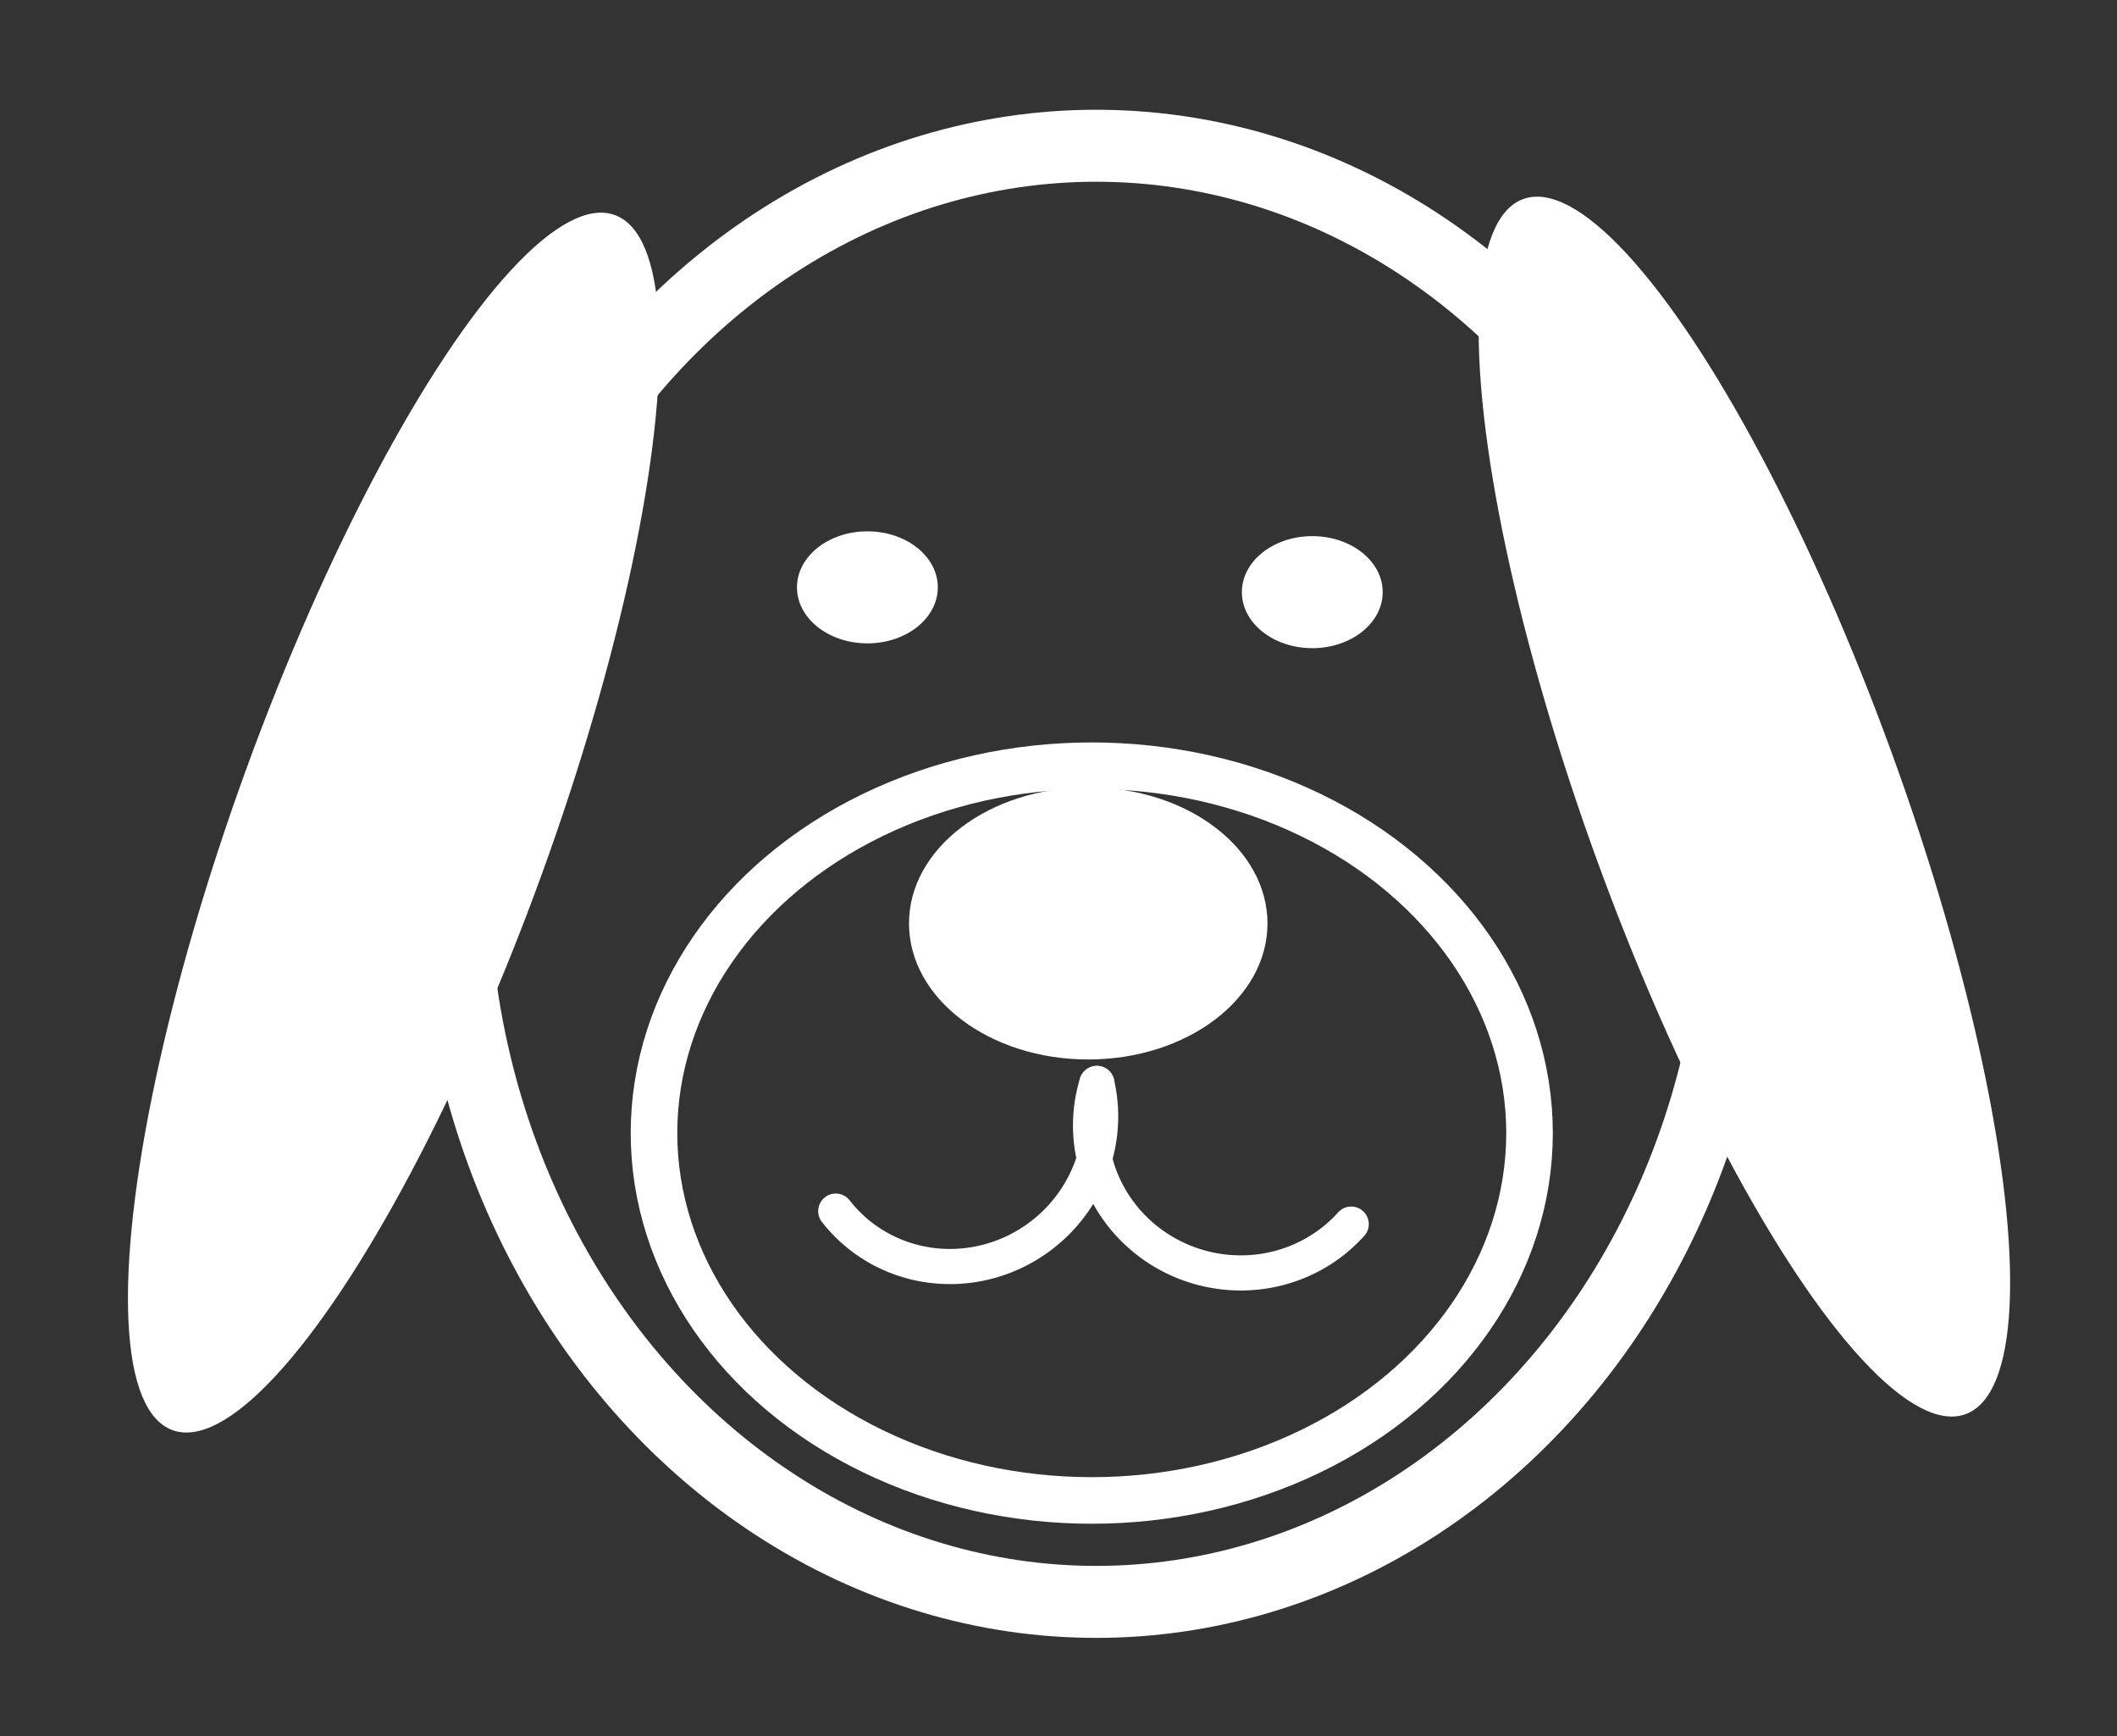 <?xml version="1.0" encoding="UTF-8" standalone="no"?>
<svg
   xmlns:dc="http://purl.org/dc/elements/1.1/"
   xmlns:cc="http://creativecommons.org/ns#"
   xmlns:rdf="http://www.w3.org/1999/02/22-rdf-syntax-ns#"
   xmlns:svg="http://www.w3.org/2000/svg"
   xmlns="http://www.w3.org/2000/svg"
   xmlns:sodipodi="http://sodipodi.sourceforge.net/DTD/sodipodi-0.dtd"
   xmlns:inkscape="http://www.inkscape.org/namespaces/inkscape"
   width="500mm"
   height="410mm"
   viewBox="0 0 500 410"
   version="1.1"
   id="svg4849"
   inkscape:version="1.0.1 (3bc2e813f5, 2020-09-07)"
   sodipodi:docname="dog.svg">
  <rect x="0" y="0" width="500" height="410" fill="#333333" stroke="none"/>
  <defs
     id="defs4843" />
  <sodipodi:namedview
     id="base"
     pagecolor="#ffffff"
     bordercolor="#666666"
     borderopacity="1.0"
     inkscape:pageopacity="0"
     inkscape:pageshadow="2"
     inkscape:zoom="0.35"
     inkscape:cx="1078.0573"
     inkscape:cy="788.57143"
     inkscape:document-units="mm"
     inkscape:current-layer="layer1"
     inkscape:document-rotation="0"
     showgrid="false"
     units="mm"
     width="500mm"
     inkscape:window-width="1653"
     inkscape:window-height="991"
     inkscape:window-x="249"
     inkscape:window-y="0"
     inkscape:window-maximized="0" />
  <g
     inkscape:label="Слой 1"
     inkscape:groupmode="layer"
     id="layer1">
    <g
       id="g2028"
       transform="translate(149.679,161.018)">
      <ellipse
         style="fill:none;fill-opacity:1;stroke:#ffffff;stroke-width:17;stroke-linecap:round;stroke-linejoin:round;stroke-miterlimit:4;stroke-dasharray:none;stroke-opacity:1"
         id="path5428"
         cx="109.235"
         cy="45.357"
         rx="151.92"
         ry="171.953" />
      <ellipse
         style="fill:none;fill-opacity:1;stroke:#ffffff;stroke-width:11;stroke-linecap:round;stroke-linejoin:round;stroke-miterlimit:4;stroke-dasharray:none;stroke-opacity:1"
         id="path5430"
         cx="108.177"
         cy="106.589"
         rx="103.393"
         ry="86.762" />
      <ellipse
         style="fill:#ffffff;fill-opacity:1;stroke:none;stroke-width:65.059;stroke-linecap:round;stroke-linejoin:round;stroke-miterlimit:4;stroke-dasharray:none;stroke-opacity:1"
         id="path5436"
         cx="107.345"
         cy="57.074"
         rx="42.333"
         ry="32.128" />
      <ellipse
         style="fill:#ffffff;fill-opacity:1;stroke:none;stroke-width:22.411;stroke-linecap:round;stroke-linejoin:round;stroke-miterlimit:4;stroke-dasharray:none;stroke-opacity:1"
         id="path5438"
         cx="55.185"
         cy="-22.301"
         rx="16.631"
         ry="13.229" />
      <ellipse
         style="fill:#ffffff;fill-opacity:1;stroke:none;stroke-width:22.411;stroke-linecap:round;stroke-linejoin:round;stroke-miterlimit:4;stroke-dasharray:none;stroke-opacity:1"
         id="path5438-6"
         cx="160.262"
         cy="-21.167"
         rx="16.631"
         ry="13.229" />
      <ellipse
         style="fill:#ffffff;fill-opacity:1;stroke:none;stroke-width:20.4;stroke-linecap:round;stroke-linejoin:round;stroke-miterlimit:4;stroke-dasharray:none;stroke-opacity:1"
         id="path5455"
         cx="236.412"
         cy="117.421"
         rx="37.042"
         ry="152.702"
         transform="rotate(-20)" />
      <ellipse
         style="fill:#ffffff;fill-opacity:1;stroke:none;stroke-width:20.4;stroke-linecap:round;stroke-linejoin:round;stroke-miterlimit:4;stroke-dasharray:none;stroke-opacity:1"
         id="path5455-6"
         cx="-41.901"
         cy="50.647"
         rx="37.042"
         ry="152.702"
         transform="rotate(20)" />
      <path
         style="fill:none;fill-opacity:1;stroke:#ffffff;stroke-width:8.3;stroke-linecap:round;stroke-linejoin:round;stroke-miterlimit:4;stroke-dasharray:none;stroke-opacity:1"
         id="path5472"
         sodipodi:type="arc"
         sodipodi:cx="165.65137"
         sodipodi:cy="63.76276"
         sodipodi:rx="35.151787"
         sodipodi:ry="34.395832"
         sodipodi:start="0.45553093"
         sodipodi:end="3.1730086"
         sodipodi:arc-type="arc"
         d="M 197.219,78.895 A 35.152,34.396 0 0 1 157.177,97.144 35.152,34.396 0 0 1 130.517,62.682"
         sodipodi:open="true"
         transform="rotate(15.282)" />
      <path
         style="fill:none;fill-opacity:1;stroke:#ffffff;stroke-width:8.3;stroke-linecap:round;stroke-linejoin:round;stroke-miterlimit:4;stroke-dasharray:none;stroke-opacity:1"
         id="path5472-8"
         sodipodi:type="arc"
         sodipodi:cx="-8.0522242"
         sodipodi:cy="127.73426"
         sodipodi:rx="35.151787"
         sodipodi:ry="34.395832"
         sodipodi:start="0.45553093"
         sodipodi:end="3.1730086"
         sodipodi:arc-type="arc"
         d="m 23.515,142.866 a 35.152,34.396 0 0 1 -40.041,18.249 35.152,34.396 0 0 1 -26.66,-34.462"
         sodipodi:open="true"
         transform="rotate(-39.718)" />
    </g>
  </g>
</svg>
